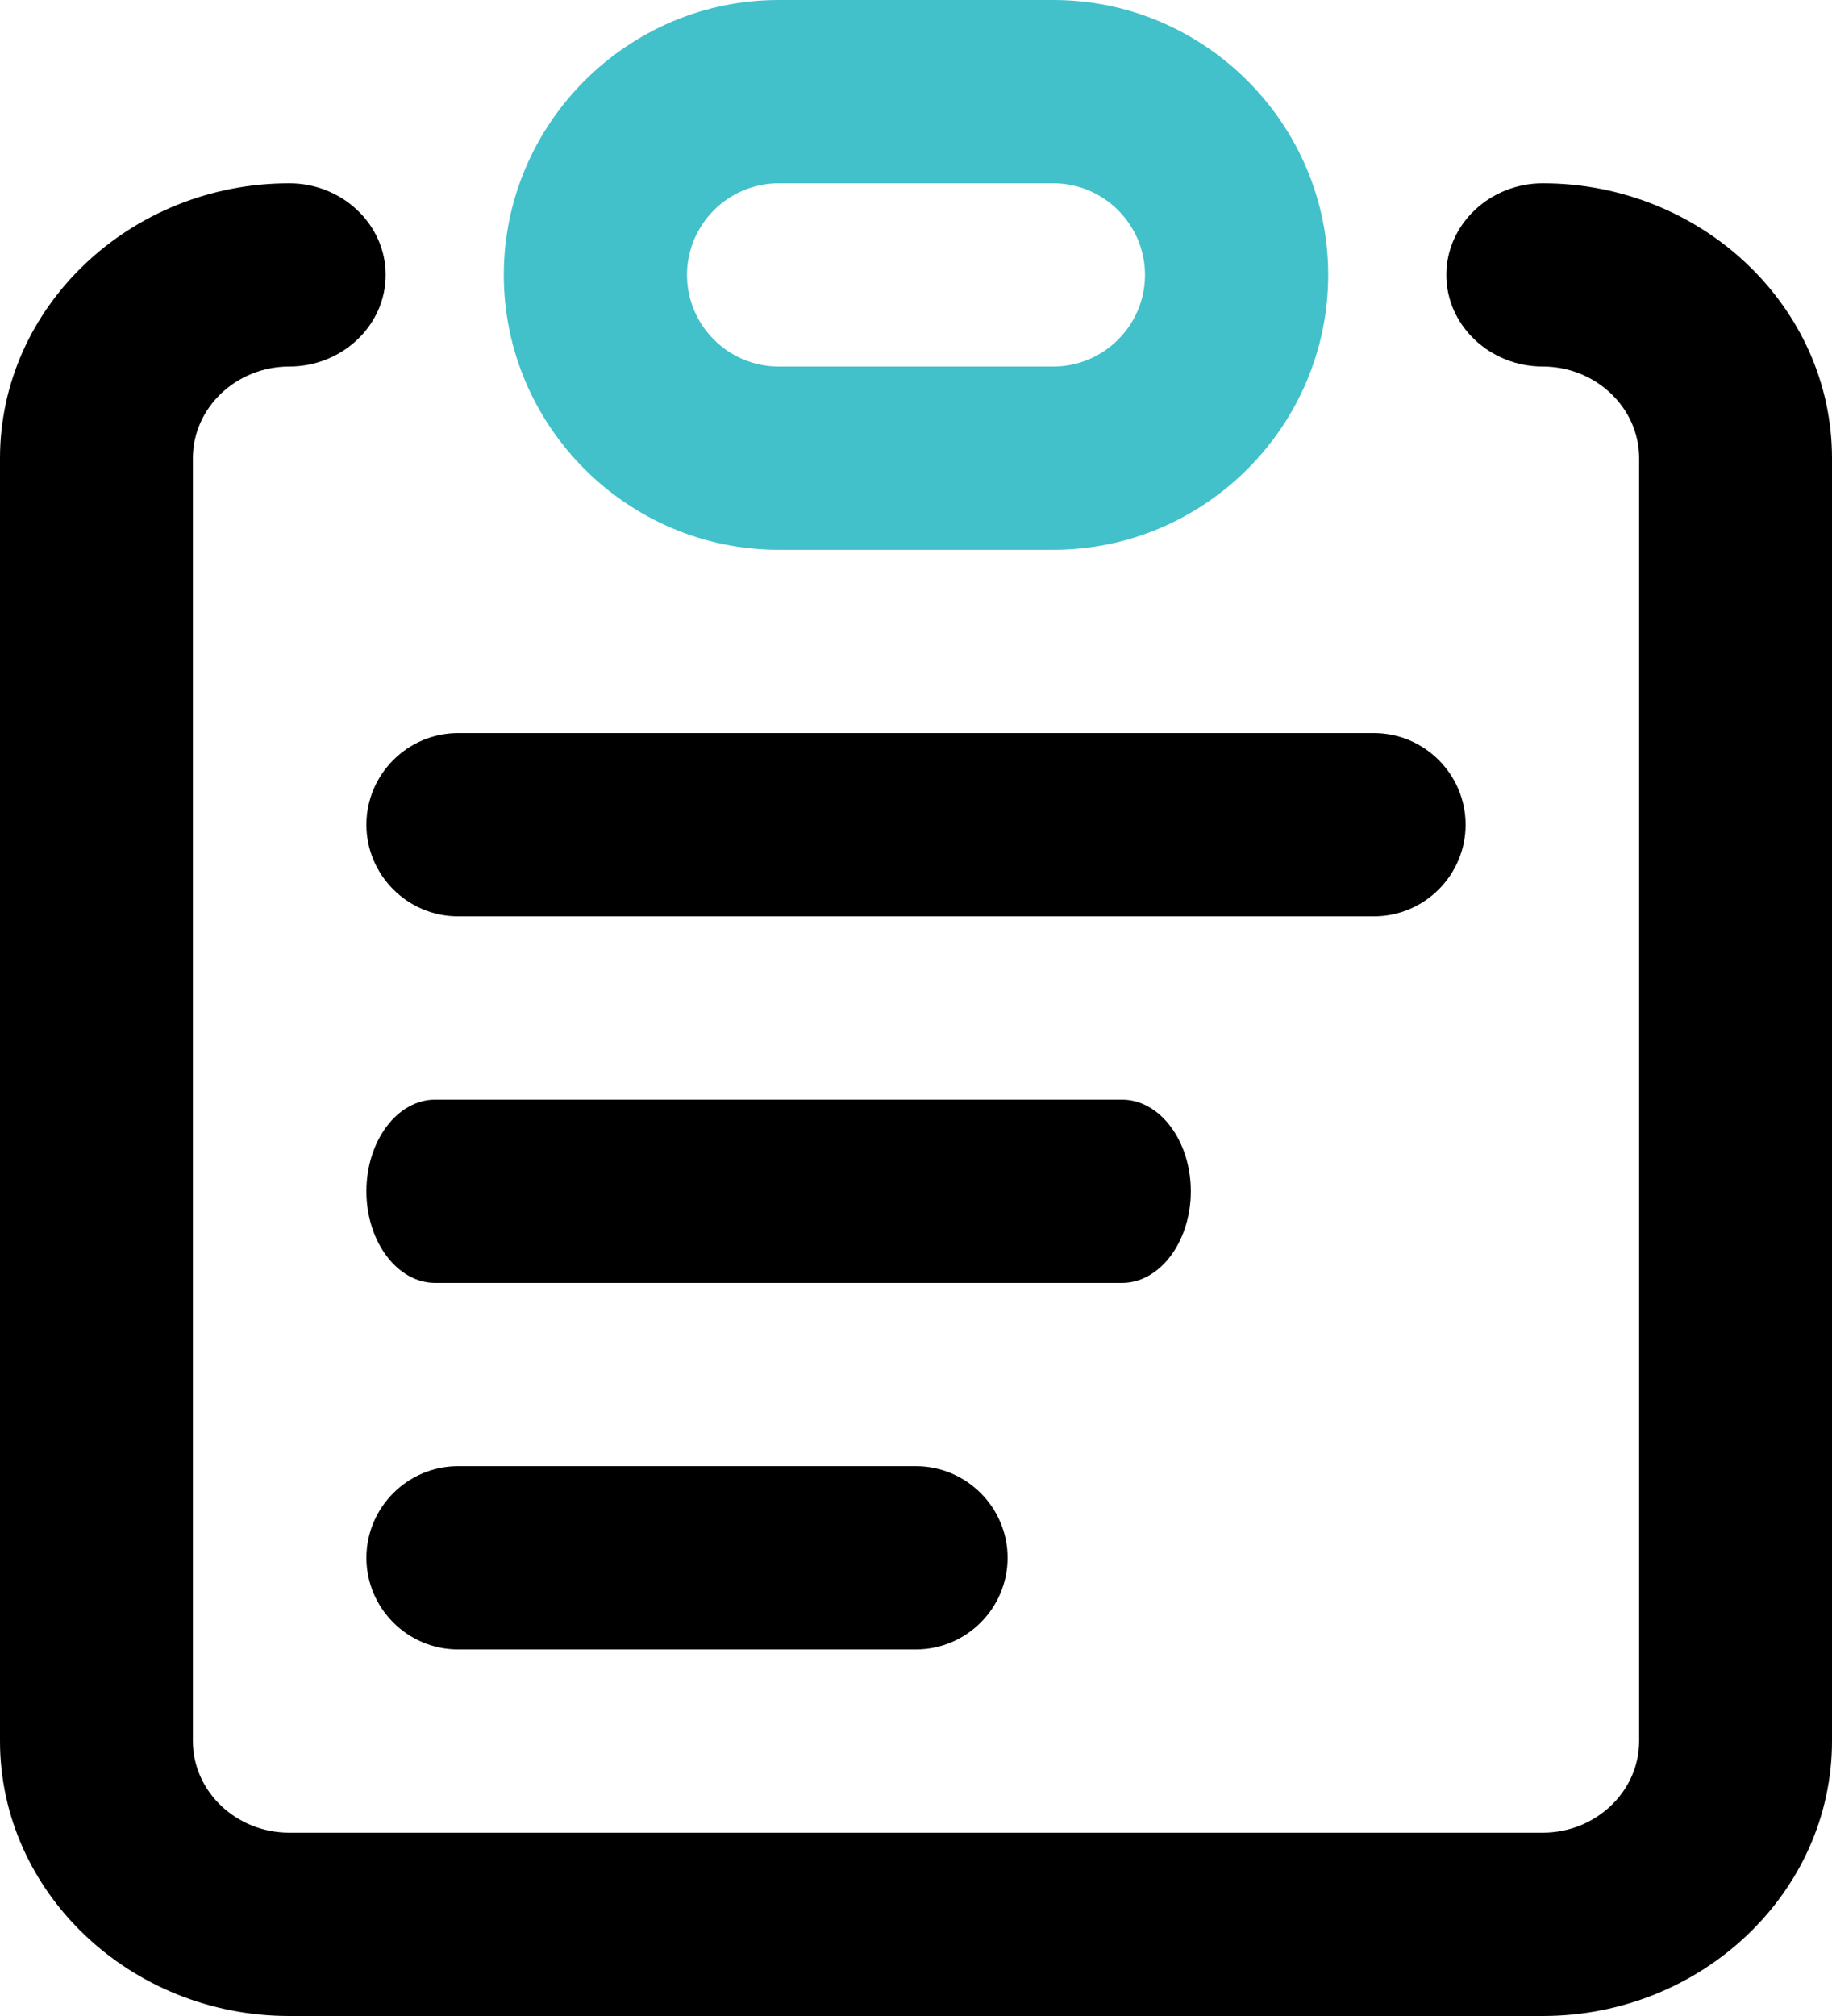 <svg width="40" height="44" viewBox="0 0 40 44" fill="none" xmlns="http://www.w3.org/2000/svg">
<g id="&#231;&#188;&#150;&#231;&#187;&#132;">
<path id="&#229;&#189;&#162;&#231;&#138;&#182;" fill-rule="evenodd" clip-rule="evenodd" d="M30 20H10C8.9 20 8 19.1 8 18C8 16.9 8.9 16 10 16H30C31.1 16 32 16.9 32 18C32 19.1 31.1 20 30 20ZM24.5 28H9.5C8.675 28 8 27.1 8 26C8 24.9 8.675 24 9.5 24H24.5C25.325 24 26 24.9 26 26C26 27.1 25.325 28 24.5 28ZM10 36H20C21.1 36 22 35.1 22 34C22 32.9 21.1 32 20 32H10C8.9 32 8 32.9 8 34C8 35.1 8.9 36 10 36Z" fill="black"/>
<path id="&#232;&#183;&#175;&#229;&#190;&#132;" d="M33.684 44H6.316C2.842 44 0 41.3 0 38V10C0 6.7 2.842 4 6.316 4C7.474 4 8.421 4.9 8.421 6C8.421 7.1 7.474 8 6.316 8C5.158 8 4.211 8.9 4.211 10V38C4.211 39.1 5.158 40 6.316 40H33.684C34.842 40 35.789 39.1 35.789 38V10C35.789 8.9 34.842 8 33.684 8C32.526 8 31.579 7.1 31.579 6C31.579 4.9 32.526 4 33.684 4C37.158 4 40 6.7 40 10V38C40 41.3 37.158 44 33.684 44Z" fill="black"/>
<path id="&#229;&#189;&#162;&#231;&#138;&#182;_2" fill-rule="evenodd" clip-rule="evenodd" d="M17 12H23C26.3 12 29 9.3 29 6C29 2.7 26.3 0 23 0H17C13.7 0 11 2.7 11 6C11 9.3 13.7 12 17 12ZM15 6C15 4.9 15.9 4 17 4H23C24.1 4 25 4.9 25 6C25 7.1 24.1 8 23 8H17C15.9 8 15 7.1 15 6Z" fill="#42C1CA"/>
</g>
</svg>
